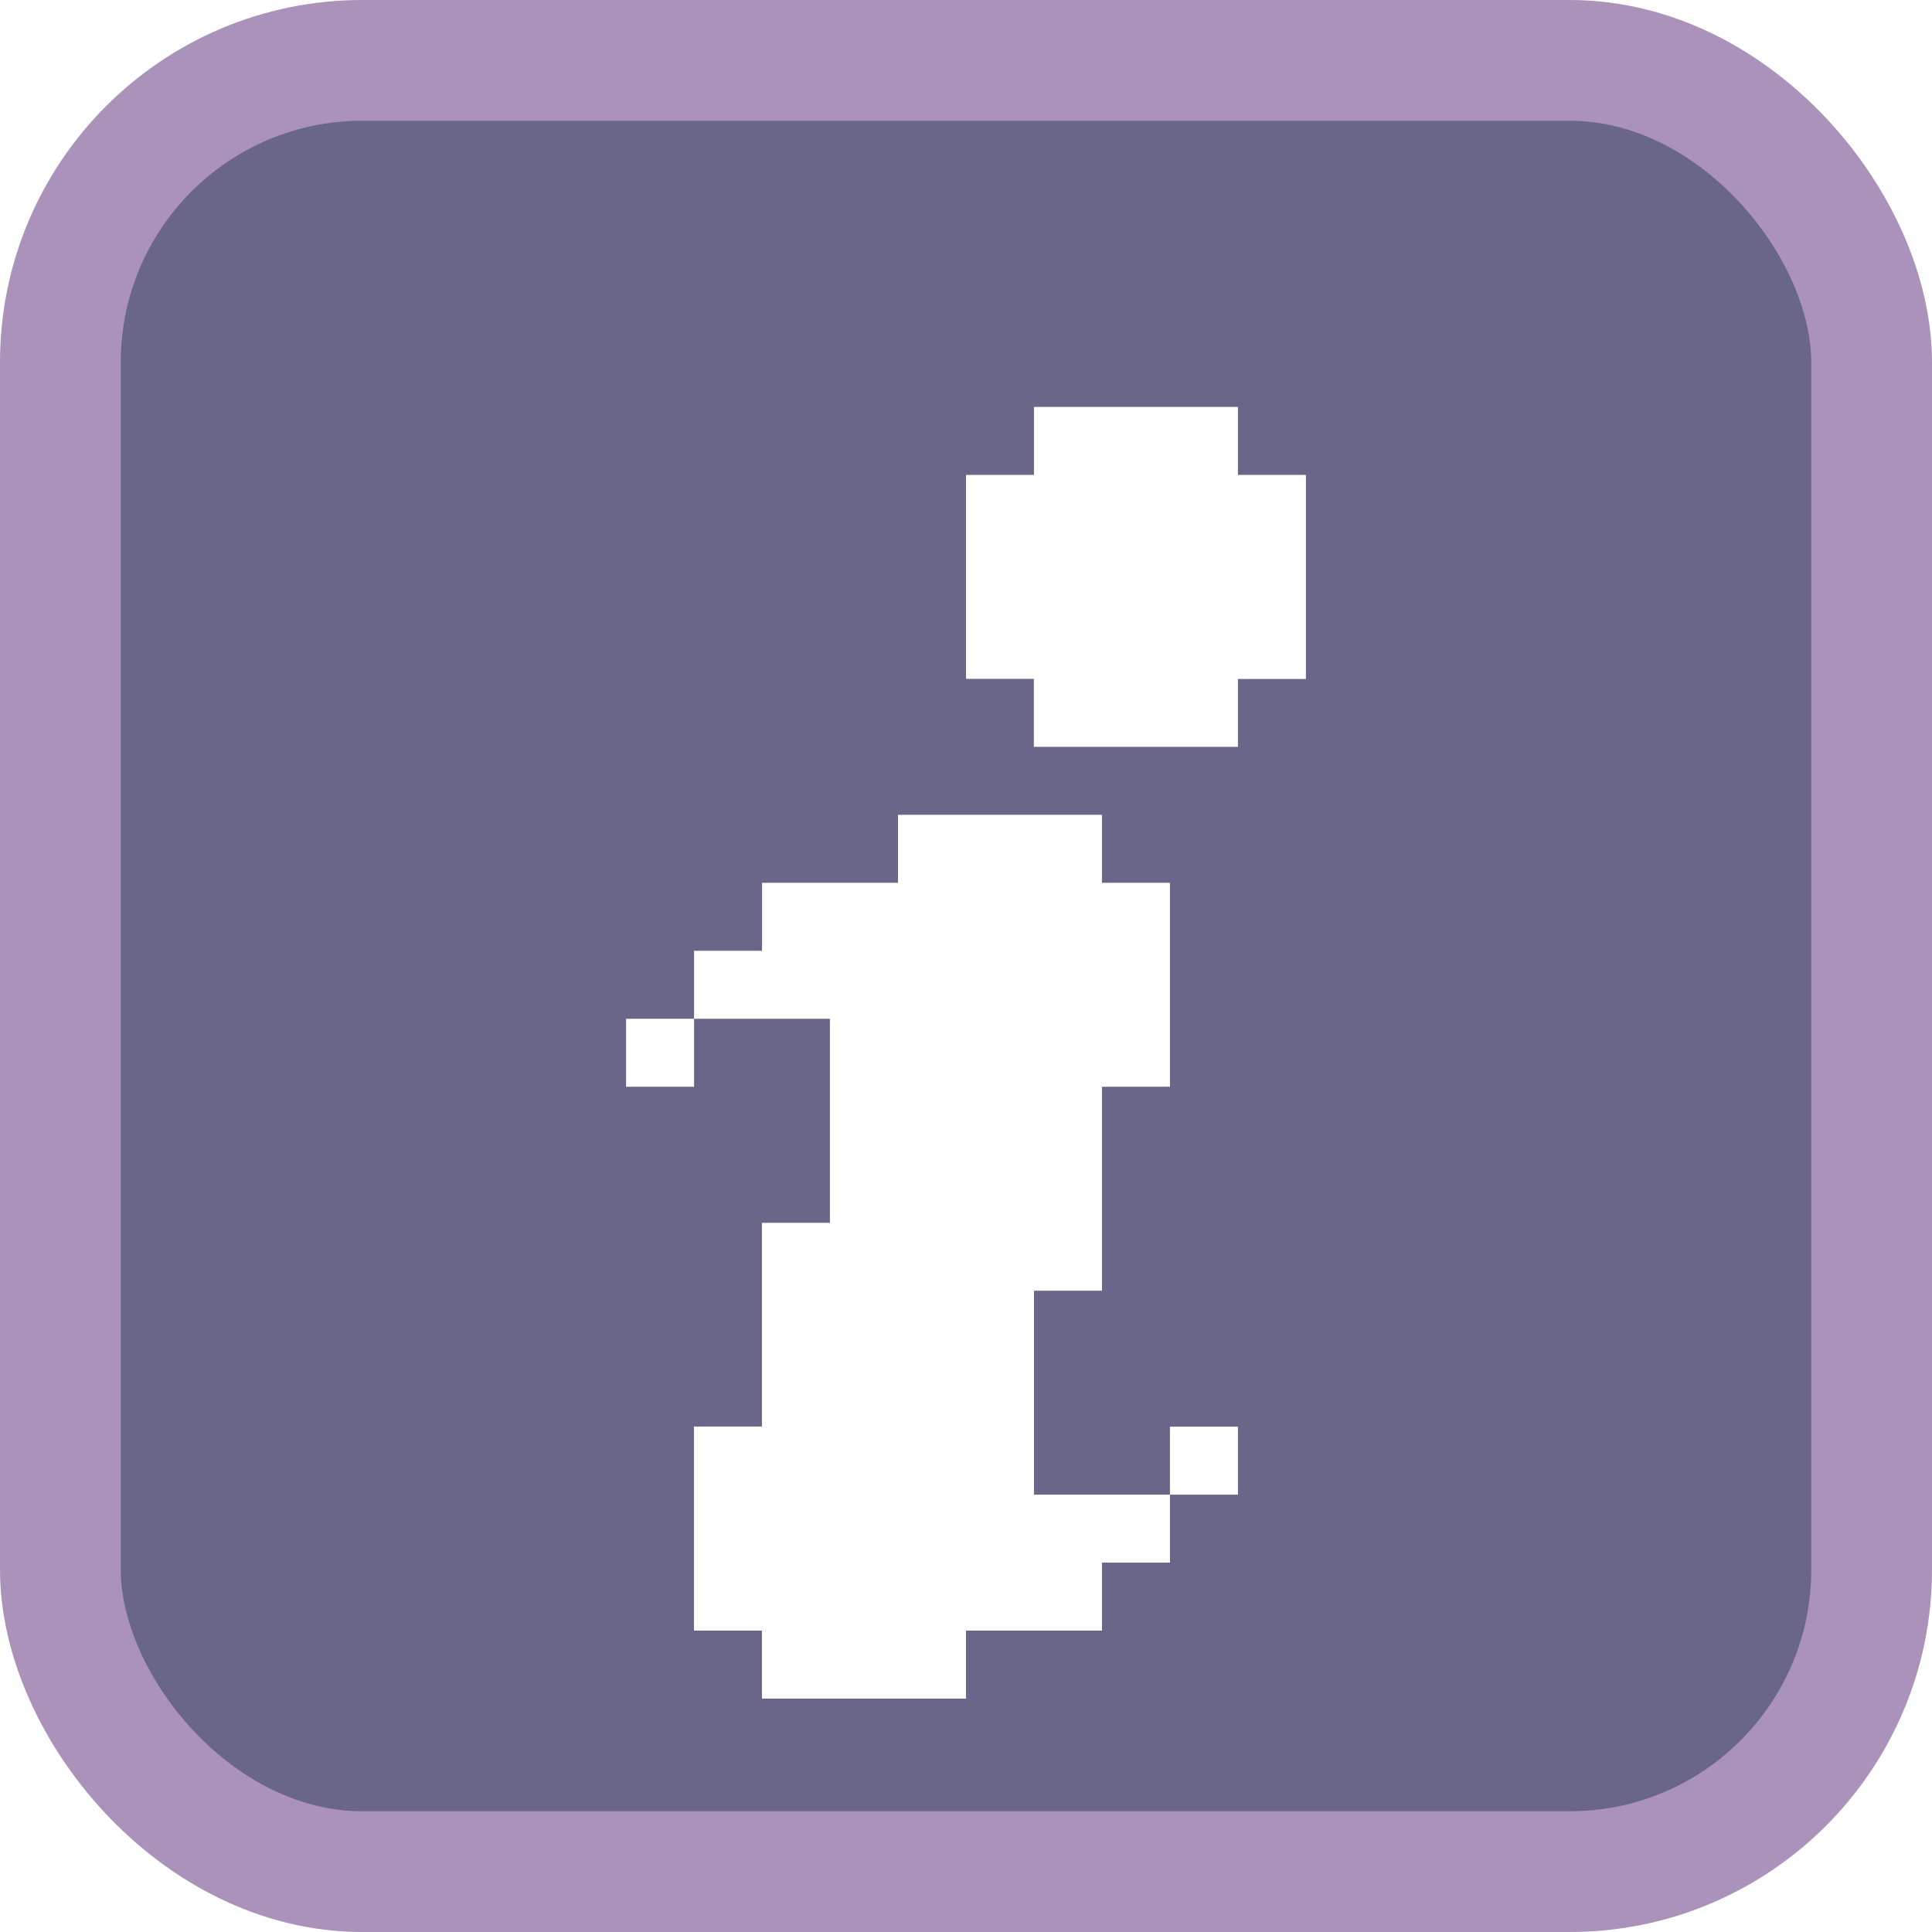 <svg width="16" height="16" viewBox="0 0 16 16" fill="none" xmlns="http://www.w3.org/2000/svg">
    <rect x=".5" y=".5" width="15" height="15" rx="2.5" fill="#6A668A" stroke="#AA92BA"/>
    <g filter="url(#a)" fill="#fff">
        <path d="M8 4.622V2.933h.563V2.37h1.689v.563h.563v1.69h-.563v.562h-1.69v-.563H8zM5.748 7.437v-.563h.563v-.563h1.126v-.563h1.689v.563h.563V8h-.563v1.689h-.563v1.689h1.126v-.563h.563v.563h-.563v.563h-.563v.563H8v.563H6.31v-.563h-.563v-1.69h.563V9.127h.563V7.437H5.748V8h-.563v-.563h.563z"/>
    </g>
    <defs>
        <filter id="a" x="5.185" y="2.37" width="5.629" height="11.696" filterUnits="userSpaceOnUse" color-interpolation-filters="sRGB">
            <feFlood flood-opacity="0" result="BackgroundImageFix"/>
            <feColorMatrix in="SourceAlpha" values="0 0 0 0 0 0 0 0 0 0 0 0 0 0 0 0 0 0 127 0" result="hardAlpha"/>
            <feOffset dy="1"/>
            <feColorMatrix values="0 0 0 0 0 0 0 0 0 0 0 0 0 0 0 0 0 0 0.25 0"/>
            <feBlend in2="BackgroundImageFix" result="effect1_dropShadow_11958_31073"/>
            <feBlend in="SourceGraphic" in2="effect1_dropShadow_11958_31073" result="shape"/>
        </filter>
    </defs>
</svg>
